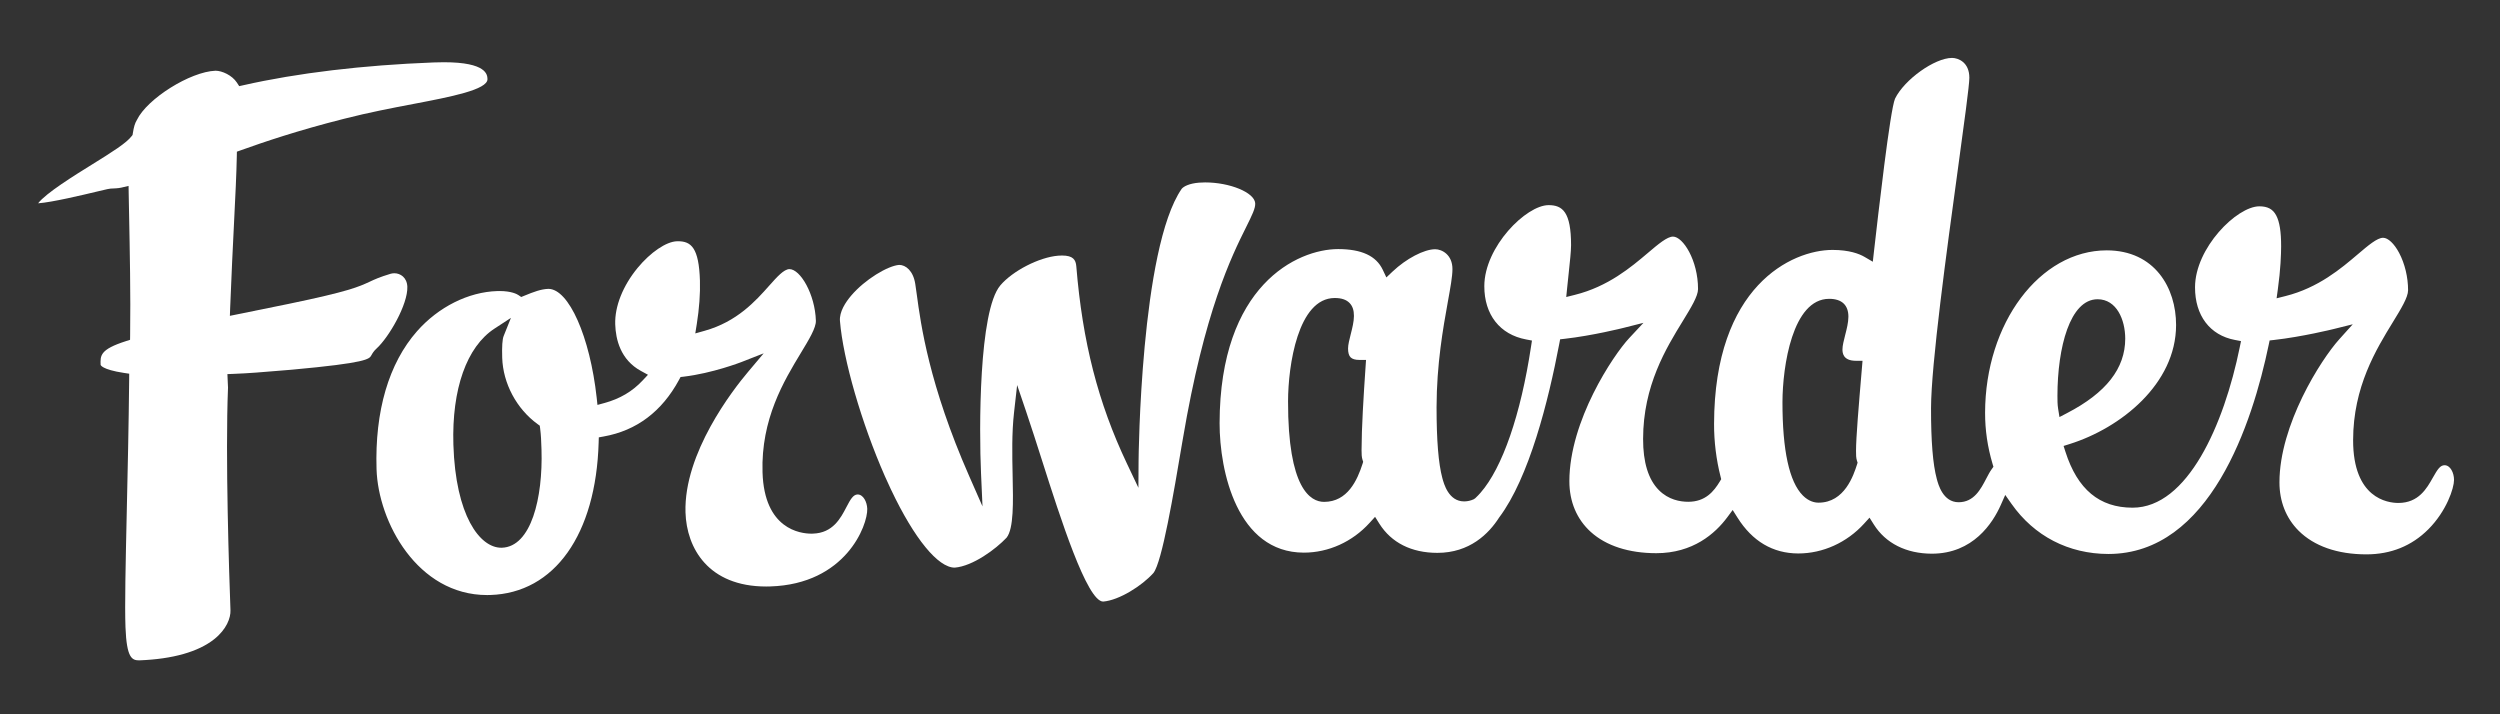 <?xml version="1.0" encoding="utf-8"?>
<!-- Generator: Adobe Illustrator 15.0.0, SVG Export Plug-In . SVG Version: 6.00 Build 0)  -->
<!DOCTYPE svg PUBLIC "-//W3C//DTD SVG 1.1//EN" "http://www.w3.org/Graphics/SVG/1.1/DTD/svg11.dtd">
<svg version="1.1" id="Layer_1" xmlns="http://www.w3.org/2000/svg" xmlns:xlink="http://www.w3.org/1999/xlink" x="0px" y="0px"
	 width="280px" height="80px" viewBox="0 0 280 80" enable-background="new 0 0 280 80" xml:space="preserve">
<rect x="0" y="0" width="280" height="80" fill="#333333" stroke="none"/>
<g>
	<path fill="#FFFFFF" d="M140.582,22.752c-0.097-1.193-2.824-2.322-5.611-2.322c-0.235,0-0.462,0.008-0.681,0.027
		c-1.072,0.086-1.704,0.41-1.938,0.686c-4.62,6.667-4.828,30.227-4.831,30.464l-0.019,3.024l-1.296-2.732
		c-3.219-6.791-4.966-13.599-5.66-22.077c-0.06-0.724-0.354-1.204-1.601-1.204c-0.138,0-0.284,0.008-0.435,0.019
		c-2.127,0.176-5.092,1.698-6.475,3.327c-2.422,2.856-2.381,16.168-2.16,21.056l0.165,3.696l-1.488-3.386
		c-4.512-10.255-5.43-17.054-5.87-20.321c-0.064-0.473-0.119-0.875-0.173-1.21c-0.229-1.474-1.069-2.13-1.801-2.13
		c-1.269,0.097-3.834,1.622-5.381,3.445c-0.619,0.727-1.336,1.809-1.253,2.832c0.351,4.305,2.419,11.451,5.03,17.384l0.708,1.548
		h0.003c2.589,5.451,5.244,8.697,7.112,8.697c2.022-0.162,4.596-2.063,5.816-3.362c0.802-1.026,0.737-3.945,0.669-7.034
		c-0.046-2.201-0.1-4.693,0.16-6.982l0.346-3.072l0.994,2.93c0.594,1.749,1.207,3.672,1.831,5.627c1.99,6.25,5,15.695,6.81,15.695
		c1.795-0.146,4.353-1.773,5.63-3.202c0.964-1.207,2.263-8.902,3.21-14.524l0.076-0.439c2.433-14.414,5.473-20.511,7.104-23.789
		C140.23,24.103,140.627,23.306,140.582,22.752z"/>
	<path fill="#FFFFFF" d="M96.05,55.379c-0.497,0.014-0.802,0.553-1.258,1.428c-0.635,1.221-1.507,2.893-3.745,2.959l-0.17,0.004
		c-1.237,0-5.282-0.498-5.474-6.869c-0.184-5.974,2.409-10.256,4.302-13.385c0.912-1.505,1.698-2.804,1.674-3.59
		c-0.092-2.98-1.747-5.786-2.965-5.786c-0.626,0.017-1.382,0.867-2.26,1.853c-1.515,1.704-3.591,4.037-7.242,5.058l-1.04,0.292
		l0.17-1.064c0.27-1.69,0.396-3.41,0.351-4.844c-0.113-3.691-0.988-4.415-2.457-4.415l-0.124,0.003
		c-1.191,0.035-2.959,1.234-4.398,2.98c-1.655,2.012-2.571,4.314-2.509,6.318c0.051,1.696,0.594,3.98,2.881,5.225l0.786,0.43
		l-0.61,0.65c-1.145,1.221-2.541,2.042-4.267,2.512l-0.78,0.213l-0.086-0.805c-0.751-6.839-3.127-12.193-5.411-12.193
		c-0.818,0.023-1.631,0.334-2.698,0.77l-0.343,0.141l-0.308-0.209c-0.156-0.107-0.78-0.459-2.136-0.459L55.69,32.6
		c-3.229,0.098-6.588,1.779-8.983,4.498c-3.165,3.595-4.733,8.933-4.534,15.44c0.178,5.916,4.58,14.108,12.38,14.108l0.354-0.006
		c7.196-0.219,11.848-6.766,12.143-17.092l0.016-0.562l0.554-0.101c3.675-0.658,6.51-2.791,8.433-6.342l0.17-0.316l0.356-0.041
		c3.222-0.383,6.392-1.611,6.424-1.622l2.53-0.991l-1.75,2.079c-1.696,2.012-7.209,9.092-7.007,15.739
		c0.124,4.01,2.562,8.298,9.038,8.298l0.448-0.008c8.459-0.257,10.927-6.851,10.871-8.692C97.108,56.216,96.69,55.379,96.05,55.379z
		 M56.204,61.346h-0.011h-0.054c-2.411,0-5.117-3.615-5.36-11.551c-0.189-6.225,1.491-10.961,4.609-12.994l1.836-1.198l-0.816,2.033
		c-0.146,0.362-0.2,1.18-0.162,2.427c0.089,2.877,1.609,5.728,3.966,7.439l0.24,0.173l0.041,0.297c0.1,0.762,0.122,1.456,0.146,2.19
		l0.008,0.207C60.813,55.76,59.5,61.243,56.204,61.346z"/>
	<path fill="#FFFFFF" d="M45.622,32.113c-0.041-1.037-0.783-1.509-1.453-1.509c-0.148,0-0.297,0.021-0.438,0.064
		c-1.223,0.37-1.763,0.621-2.335,0.889c-1.199,0.556-2.331,1.083-9.059,2.476l-5.73,1.167l-0.861,0.175l0.032-0.88
		c0.141-3.653,0.297-6.804,0.432-9.515c0.154-3.082,0.275-5.515,0.313-7.516l0.008-0.475l0.451-0.162
		c2.46-0.883,6.332-2.206,11.538-3.519c2.771-0.71,5.471-1.226,7.855-1.679c4.063-0.778,8.268-1.58,8.222-2.779
		c-0.016-0.465-0.07-1.879-4.887-1.879c-0.362,0-0.74,0.008-1.137,0.023c-7.903,0.301-15.272,1.181-21.312,2.55l-0.47,0.104
		l-0.262-0.402c-0.538-0.817-1.658-1.325-2.39-1.325c-2.846,0.105-7.668,3.144-8.806,5.514c-0.227,0.376-0.343,0.767-0.459,1.507
		l-0.027,0.176l-0.108,0.137c-0.594,0.773-2.106,1.729-4.52,3.225c-1.858,1.152-5.09,3.156-5.951,4.291
		c1.558-0.111,4.971-0.927,6.672-1.334c1.115-0.265,1.304-0.309,1.442-0.313c0.346-0.014,0.867-0.032,1.18-0.105l0.837-0.196
		l0.014,0.857l0.046,2.363c0.075,3.834,0.181,9.084,0.116,13.52l-0.008,0.497l-0.473,0.151c-2.892,0.926-2.865,1.611-2.824,2.651
		c0,0.005,0.089,0.519,2.611,0.905l0.591,0.088l-0.005,0.603c-0.054,5.298-0.167,10.385-0.27,14.876
		c-0.129,5.848-0.235,10.469-0.143,12.926c0.132,3.437,0.721,3.701,1.539,3.701C19.349,73.82,22.216,73,23.99,71.59
		c1.394-1.109,1.855-2.397,1.823-3.234c-0.146-3.934-0.591-17.203-0.275-24.944L25.5,42.594l-0.03-0.694l0.694-0.027
		c1.701-0.064,3.33-0.202,4.903-0.335l1.62-0.132c8.436-0.767,8.67-1.194,8.9-1.604c0.111-0.202,0.265-0.48,0.605-0.785
		C43.564,37.758,45.694,34.088,45.622,32.113z"/>
	<path fill="#FFFFFF" d="M273.793,52.105c-0.481,0-0.773,0.428-1.321,1.402c-0.669,1.19-1.59,2.824-3.86,2.824
		c-1.197-0.003-5.074-0.516-5.063-7.045c0.008-5.965,2.584-10.161,4.464-13.226c0.906-1.478,1.689-2.755,1.692-3.548
		c0.003-1.455-0.364-2.984-1.005-4.193c-0.553-1.04-1.241-1.688-1.795-1.688c-0.659,0-1.664,0.854-2.824,1.841
		c-1.866,1.588-4.42,3.762-8.109,4.688l-0.993,0.25l0.141-1.018c0.313-2.23,0.364-3.961,0.367-4.793
		c0.003-1.649-0.173-2.752-0.551-3.47c-0.373-0.704-0.956-1.021-1.885-1.021c-2.522,0-7.204,4.663-7.207,9.07
		c-0.005,3.162,1.661,5.365,4.461,5.895l0.688,0.132l-0.141,0.687c-1.769,8.686-5.849,17.969-12.002,17.969
		c-3.713,0-6.17-2.047-7.518-6.254l-0.211-0.661l0.662-0.208c5.743-1.798,11.93-6.736,11.938-13.328
		c0.008-4.16-2.39-8.359-7.758-8.37c-7.51,0-13.619,8.157-13.633,18.183c-0.003,1.949,0.272,3.824,0.836,5.73l0.098,0.326
		l-0.197,0.275c-0.213,0.292-0.407,0.667-0.615,1.064c-0.61,1.172-1.369,2.633-3.089,2.633c-1.745-0.004-2.274-1.975-2.446-2.623
		c-0.438-1.633-0.648-4.225-0.641-7.924c0.009-4.842,1.748-17.57,3.02-26.861c0.683-4.99,1.271-9.3,1.271-10.127
		c0.006-1.758-1.264-2.227-1.936-2.229c-1.947,0-5.347,2.43-6.387,4.563c-0.553,1.261-1.873,12.848-2.371,17.208l-0.118,1.056
		l-0.918-0.537c-0.607-0.356-1.723-0.783-3.589-0.786c-4.588,0-13.25,4.075-13.273,19.495c-0.006,1.966,0.245,4.008,0.729,5.902
		l0.07,0.279l-0.148,0.248c-0.678,1.129-1.629,2.284-3.543,2.284c-0.91,0-2.211-0.224-3.283-1.299
		c-1.186-1.188-1.782-3.124-1.773-5.749c0.005-5.965,2.581-10.16,4.463-13.223c0.904-1.477,1.688-2.752,1.69-3.548
		c0.003-3.24-1.693-5.878-2.803-5.881c-0.656,0-1.658,0.848-2.816,1.831c-1.88,1.59-4.452,3.771-8.19,4.697l-0.953,0.238
		l0.098-0.978l0.17-1.62c0.151-1.415,0.271-2.535,0.273-3.199c0.002-3.737-0.959-4.49-2.514-4.494c-2.512,0-7.193,4.664-7.202,9.073
		c-0.005,3.194,1.745,5.425,4.68,5.97l0.656,0.125l-0.101,0.658c-1.15,7.631-3.213,13.604-5.662,16.393
		c-0.162,0.191-0.337,0.365-0.516,0.537l-0.081,0.079l-0.167,0.11c-0.338,0.156-0.697,0.238-1.072,0.238
		c-1.738,0-2.266-1.975-2.441-2.623c-0.434-1.627-0.645-4.22-0.645-7.922c0.011-4.854,0.734-8.865,1.261-11.795
		c0.289-1.598,0.519-2.864,0.519-3.674c0.006-1.617-1.183-2.229-1.931-2.23c-1.239,0-3.251,1.053-4.779,2.503l-0.691,0.655
		l-0.407-0.861c-0.737-1.552-2.369-2.309-4.99-2.313c-4.59,0-13.255,4.075-13.282,19.498c-0.005,5.382,1.971,14.489,9.432,14.5
		c2.765,0,5.446-1.215,7.368-3.335l0.613-0.675l0.483,0.77c1.345,2.13,3.589,3.259,6.489,3.265c3.631,0,5.768-2.149,6.92-3.953
		c3.365-4.467,5.52-13.045,6.74-19.466l0.094-0.499l0.506-0.057c3.132-0.354,6.518-1.205,6.55-1.213l2.279-0.575l-1.604,1.718
		c-1.784,1.912-6.686,9.254-6.695,16.004c-0.004,2.306,0.828,4.277,2.405,5.703c1.715,1.549,4.247,2.37,7.32,2.375
		c4.114,0,6.599-2.189,7.966-4.028l0.6-0.81l0.539,0.855c1.672,2.654,3.959,4.005,6.803,4.013c2.762,0,5.445-1.218,7.373-3.337
		l0.611-0.673l0.485,0.77c1.32,2.099,3.626,3.257,6.489,3.265c4.619,0,6.828-3.424,7.732-5.465l0.494-1.115l0.702,0.998
		c2.538,3.611,6.389,5.604,10.845,5.614c11.381,0,16.139-14.675,17.961-23.424l0.103-0.491l0.497-0.055
		c3.129-0.351,6.594-1.204,6.626-1.212l2.19-0.546l-1.51,1.678c-2.098,2.33-6.696,9.599-6.702,16.014
		c-0.005,2.142,0.734,4.016,2.136,5.422c1.73,1.734,4.354,2.654,7.588,2.658c2.76,0,5.092-0.945,6.955-2.812
		c2.033-2.036,2.876-4.604,2.873-5.527C274.851,52.962,274.445,52.108,273.793,52.105z M152.945,41.051
		c-0.229,3.357-0.445,6.812-0.451,9.367c0.004,0.432,0.006,0.772,0.111,1.092l0.07,0.213l-0.067,0.216
		c-0.589,1.833-1.677,4.271-4.315,4.271h-0.002c-1.513-0.003-4.048-1.474-4.029-11.276c0.008-3.998,1.109-11.557,5.23-11.557
		c0.745,0,1.283,0.179,1.65,0.549c0.34,0.343,0.504,0.823,0.499,1.466c-0.003,0.638-0.184,1.351-0.359,2.042
		c-0.148,0.58-0.3,1.18-0.3,1.598c0,0.467,0.095,0.8,0.287,0.991c0.191,0.192,0.523,0.289,0.988,0.289h0.739L152.945,41.051z
		 M208.54,41.156c-0.376,4.426-0.665,7.855-0.665,9.352c0,0.426,0,0.771,0.105,1.096l0.07,0.217l-0.067,0.213
		c-0.378,1.166-1.377,4.264-4.304,4.264h-0.008c-0.436,0-1.089-0.139-1.75-0.8c-1.523-1.525-2.29-5.049-2.285-10.477
		c0.012-3.996,1.121-11.552,5.23-11.552c1.412,0,2.155,0.694,2.155,2.004c-0.003,0.646-0.184,1.361-0.362,2.053
		c-0.148,0.58-0.303,1.182-0.303,1.598c0,0.316,0,1.28,1.496,1.283l0.751,0.002L208.54,41.156z M230.508,45.766
		c-0.075-0.478-0.075-0.945-0.075-1.441c0.006-5.408,1.399-10.809,4.499-10.809c2.127,0.002,3.094,2.292,3.094,4.417
		c-0.005,3.335-2.136,6.06-6.516,8.335l-0.85,0.443L230.508,45.766z"/>
</g>
</svg>
